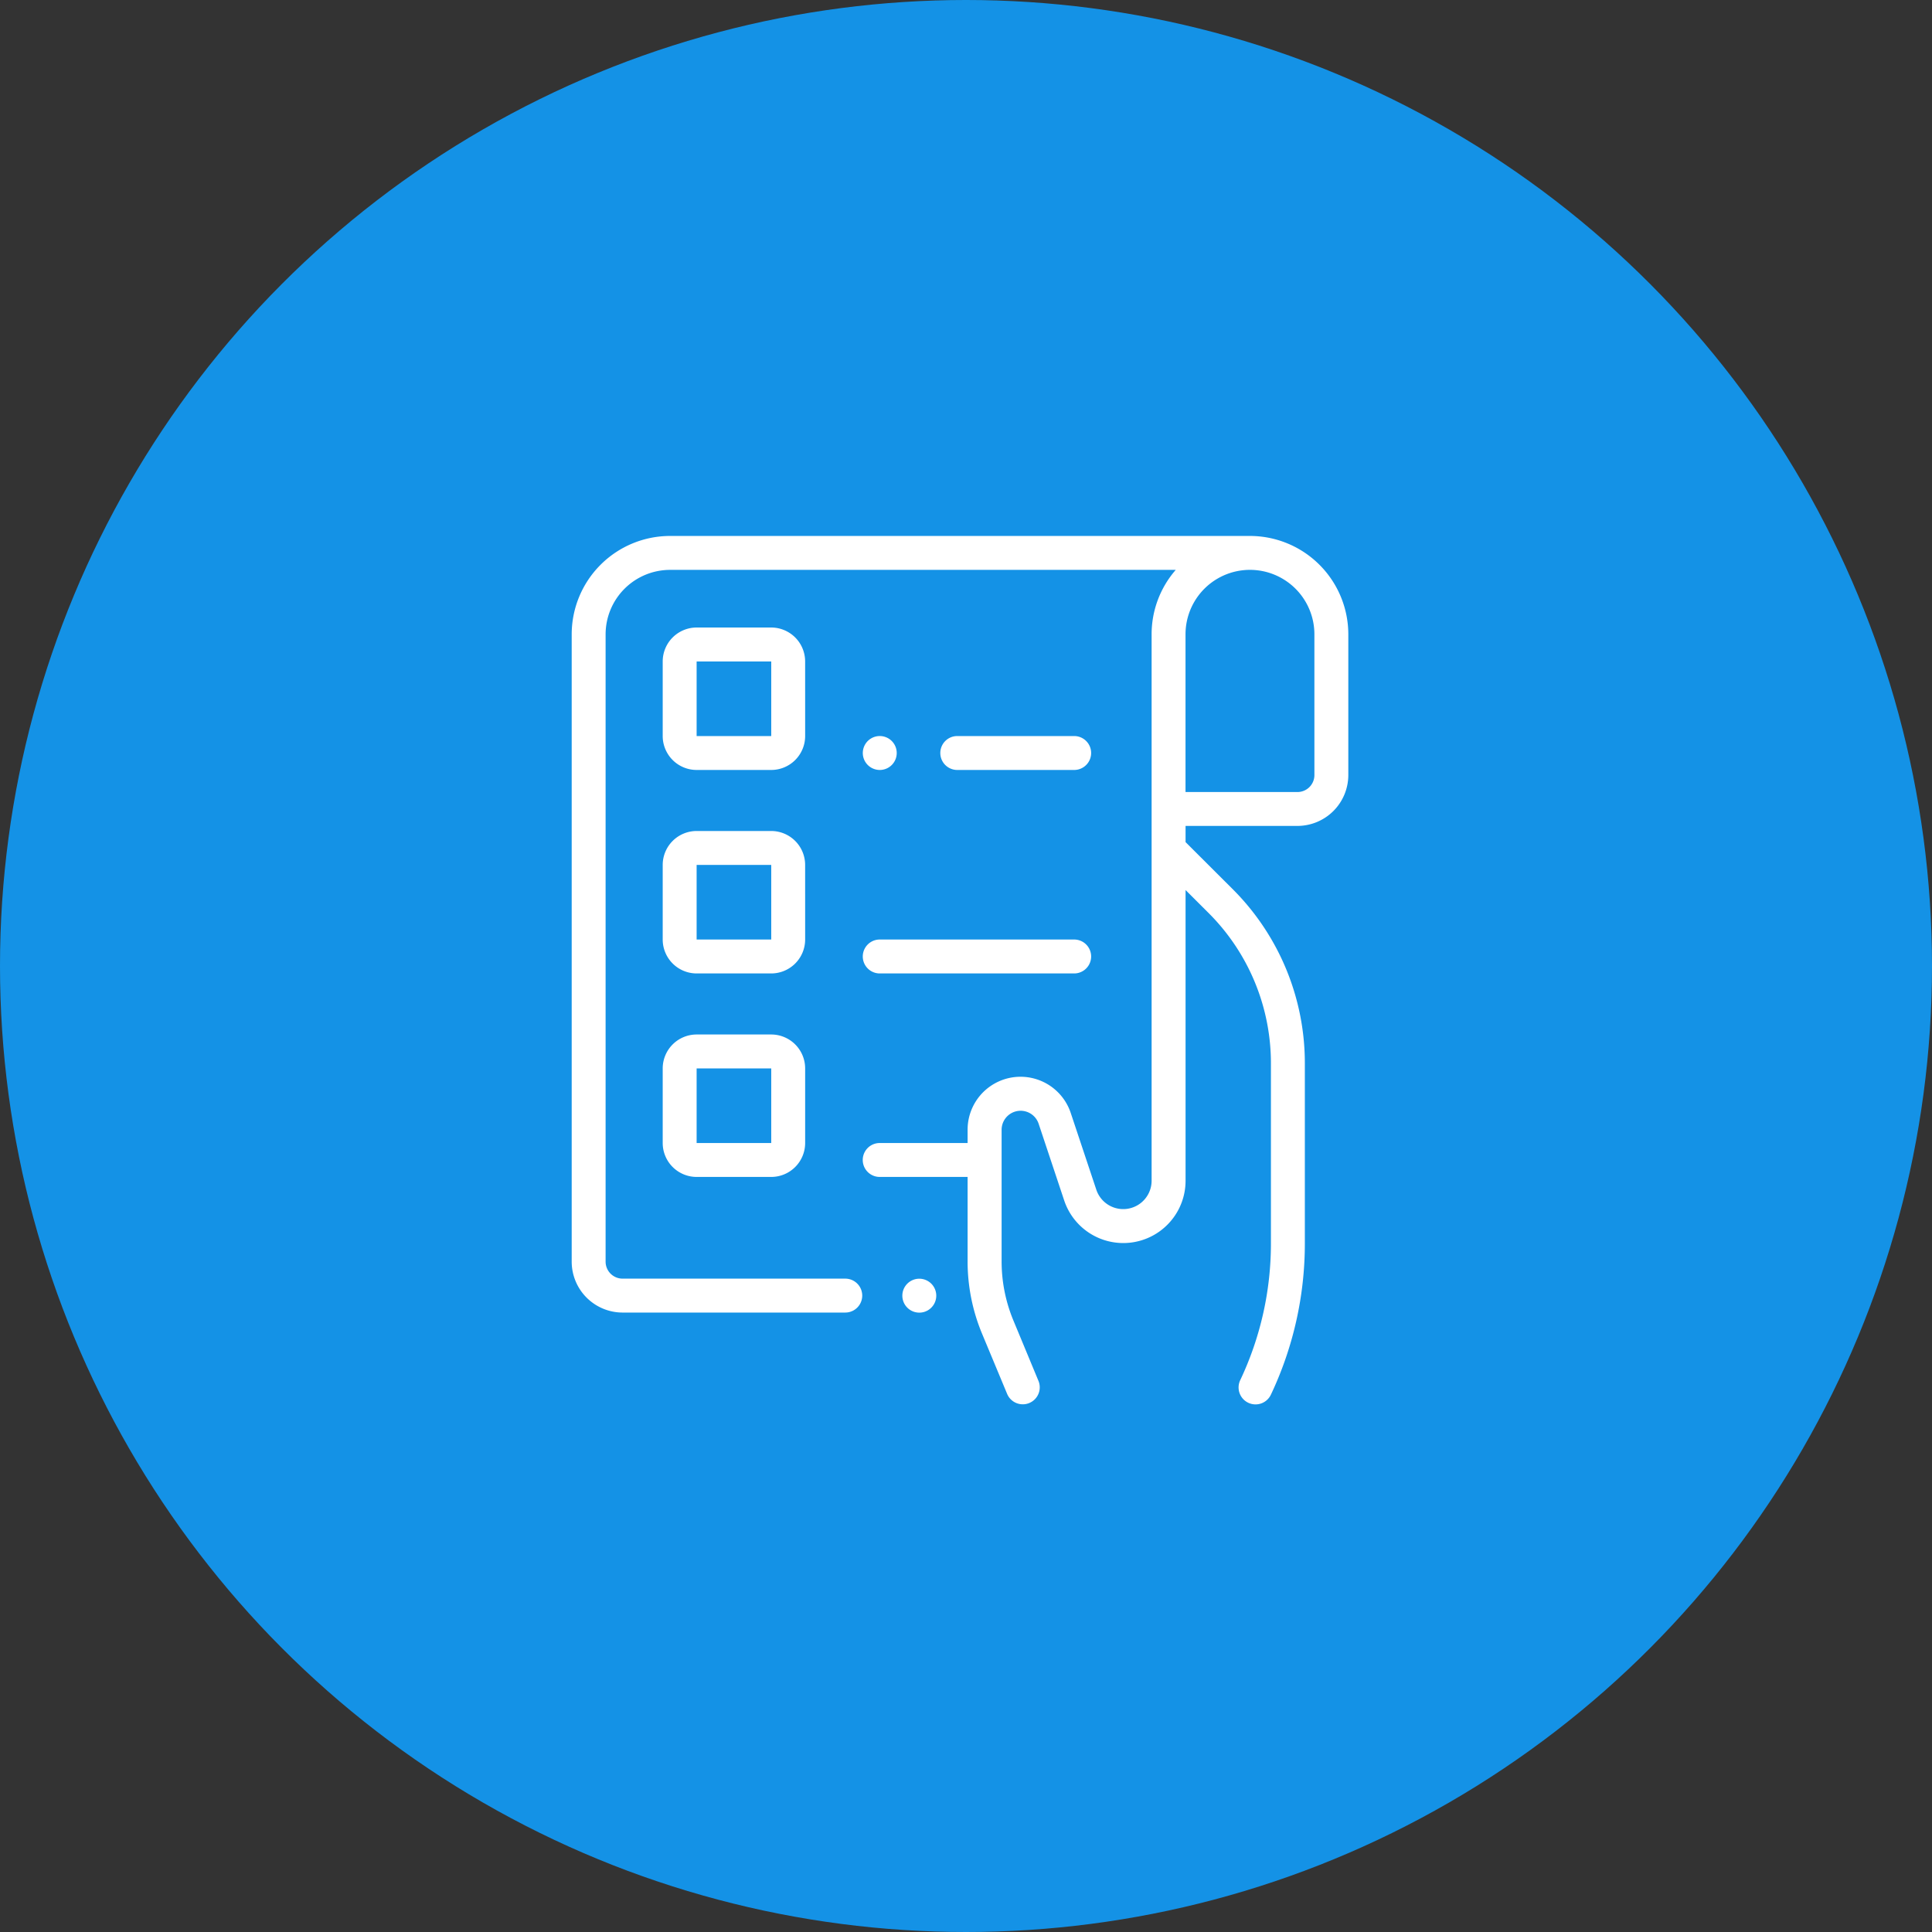 <svg xmlns="http://www.w3.org/2000/svg" width="122" height="122" viewBox="0 0 122 122">
  <rect x="0" y="0" width="122" height="122" fill="#333333" stroke="none"/>
  <g id="use_cases" transform="translate(-992 -1599)">
    <circle id="Ellipse_54" data-name="Ellipse 54" cx="61" cy="61" r="61" transform="translate(992 1599)" fill="#1492e6"/>
    <g id="hands-and-gestures_1_" data-name="hands-and-gestures (1)" transform="translate(1028.101 1632.844)">
      <path id="Path_251" data-name="Path 251" d="M42.83,0H6.21A6.218,6.218,0,0,0,0,6.21V45.828a3.216,3.216,0,0,0,3.212,3.212H17.275a1.071,1.071,0,1,0,0-2.142H3.212a1.072,1.072,0,0,1-1.071-1.071V6.21A4.074,4.074,0,0,1,6.21,2.142H38.144A6.184,6.184,0,0,0,36.62,6.21V40.718a1.792,1.792,0,0,1-3.491.567l-1.614-4.842A3.342,3.342,0,0,0,25,37.5v.834h-5.55a1.071,1.071,0,0,0,0,2.142H25V45.8a11.848,11.848,0,0,0,.916,4.582l1.575,3.781a1.071,1.071,0,1,0,1.977-.824L27.9,49.56a9.722,9.722,0,0,1-.752-3.758V37.5a1.2,1.2,0,0,1,2.339-.38L31.1,41.962a3.933,3.933,0,0,0,7.664-1.244V22.359l1.431,1.428a13.4,13.4,0,0,1,3.959,9.545V44.715a20.149,20.149,0,0,1-1.931,8.579,1.071,1.071,0,1,0,1.935.918,22.3,22.3,0,0,0,2.138-9.5V33.332a15.524,15.524,0,0,0-4.588-11.061l-2.944-2.938V18.31h7.067A3.216,3.216,0,0,0,49.041,15.1V6.21A6.217,6.217,0,0,0,42.83,0ZM46.9,15.1a1.072,1.072,0,0,1-1.071,1.071H38.761V6.21a4.069,4.069,0,0,1,8.138,0Zm0,0" fill="#fff"/>
      <path id="Path_252" data-name="Path 252" d="M196.071,438a1.071,1.071,0,1,0,.757.314A1.079,1.079,0,0,0,196.071,438Zm0,0" transform="translate(-174.12 -391.097)" fill="#fff"/>
      <path id="Path_253" data-name="Path 253" d="M62.662,56.142A2.144,2.144,0,0,0,60.521,54H55.81a2.144,2.144,0,0,0-2.142,2.142v4.711a2.144,2.144,0,0,0,2.142,2.142h4.711a2.144,2.144,0,0,0,2.142-2.142Zm-2.142,4.711H55.81V56.142h4.711v4.711Zm0,0" transform="translate(-47.921 -48.218)" fill="#fff"/>
      <path id="Path_254" data-name="Path 254" d="M62.662,176.142A2.144,2.144,0,0,0,60.521,174H55.81a2.144,2.144,0,0,0-2.142,2.142v4.711a2.144,2.144,0,0,0,2.142,2.142h4.711a2.144,2.144,0,0,0,2.142-2.142Zm-2.142,4.711H55.81v-4.711h4.711v4.711Zm0,0" transform="translate(-47.921 -155.369)" fill="#fff"/>
      <path id="Path_255" data-name="Path 255" d="M60.521,294H55.81a2.144,2.144,0,0,0-2.142,2.142v4.711a2.144,2.144,0,0,0,2.142,2.142h4.711a2.144,2.144,0,0,0,2.142-2.142v-4.711A2.144,2.144,0,0,0,60.521,294Zm0,6.852H55.81v-4.711h4.711v4.711Zm0,0" transform="translate(-47.921 -262.519)" fill="#fff"/>
      <path id="Path_256" data-name="Path 256" d="M225.847,120.142a1.071,1.071,0,0,0,0-2.142h-7.382a1.071,1.071,0,1,0,0,2.142Zm0,0" transform="translate(-194.117 -105.365)" fill="#fff"/>
      <path id="Path_257" data-name="Path 257" d="M172.739,120.142a1.071,1.071,0,1,0-.757-.314A1.079,1.079,0,0,0,172.739,120.142Zm0,0" transform="translate(-153.286 -105.365)" fill="#fff"/>
      <path id="Path_258" data-name="Path 258" d="M172.735,240.142h12.278a1.071,1.071,0,0,0,0-2.142H172.735a1.071,1.071,0,0,0,0,2.142Zm0,0" transform="translate(-153.283 -212.516)" fill="#fff"/>
    </g>
  </g>
</svg>
